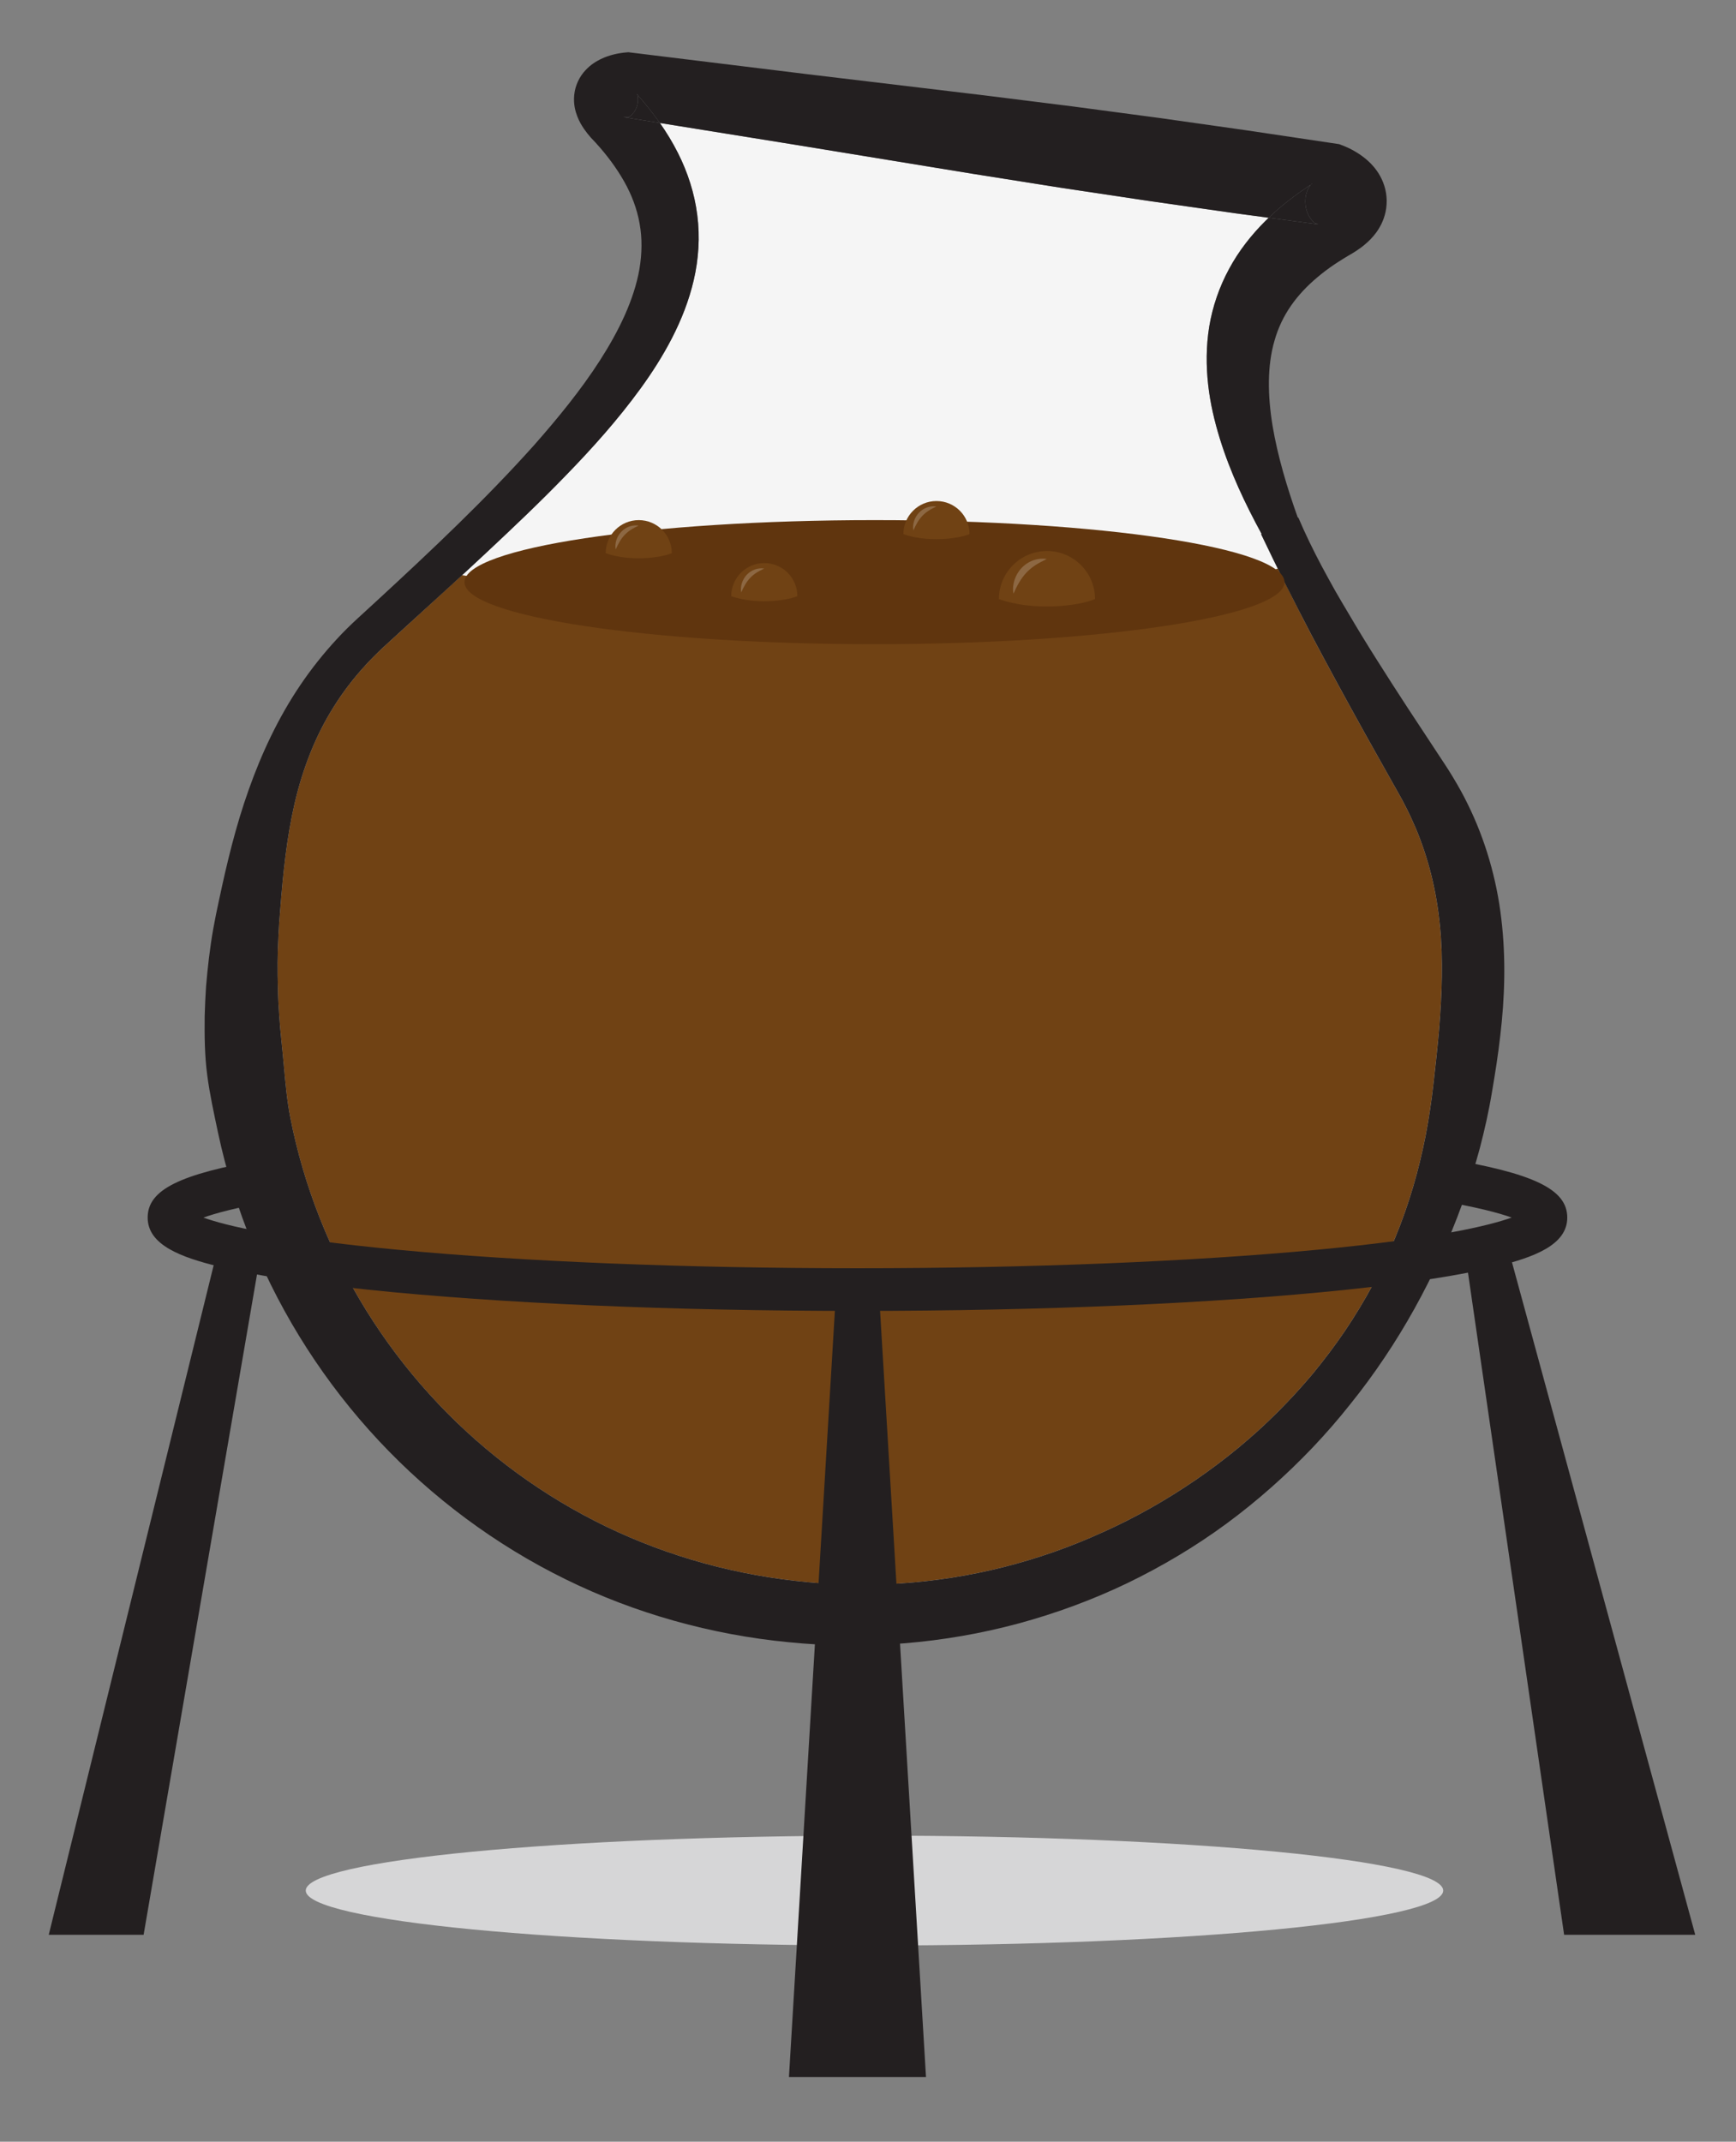 <?xml version="1.0" encoding="utf-8"?>
<!-- Generator: Adobe Illustrator 15.0.0, SVG Export Plug-In . SVG Version: 6.00 Build 0)  -->
<!DOCTYPE svg PUBLIC "-//W3C//DTD SVG 1.1//EN" "http://www.w3.org/Graphics/SVG/1.1/DTD/svg11.dtd">
<svg version="1.1" id="Layer_1" xmlns="http://www.w3.org/2000/svg" xmlns:xlink="http://www.w3.org/1999/xlink" x="0px" y="0px"
	 width="242px" height="298.49px" viewBox="0 0 242 298.49" enable-background="new 0 0 242 298.49" xml:space="preserve">
<rect x="0" y="0" width="242" height="298.49" fill="#808080" stroke="none"/>
<g>
	<path fill="#D6D6D7" d="M121.904,255.835c-43.787,0-79.281,3.426-79.281,7.654c0,4.228,35.494,7.654,79.281,7.654
		s79.281-3.426,79.281-7.654C201.186,259.261,165.691,255.835,121.904,255.835"/>
	<polygon fill="#231F20" points="210.027,173.197 236.318,269.651 218.039,269.651 204.209,174.415 	"/>
	<polygon fill="#231F20" points="36.377,174.415 20.02,269.651 6.795,269.651 30.559,173.197 	"/>
	<path fill="#F5F5F5" d="M200.73,129c0.471,4.721,0.279,9.56-0.119,14.51c-0.22,2.479-0.49,4.98-0.781,7.52
		c-0.15,1.26-0.289,2.421-0.48,3.652c-0.18,1.21-0.389,2.418-0.619,3.629c-0.949,4.82-2.33,9.581-4.22,14.151
		c-1.88,4.569-4.261,8.93-7.021,13.029c-1.391,2.049-2.88,4.02-4.45,5.931c-1.589,1.899-3.259,3.719-5.009,5.459
		c-3.489,3.489-7.33,6.629-11.391,9.41c-4.07,2.781-8.358,5.221-12.84,7.229c-4.461,2.041-9.111,3.68-13.861,4.881
		c-9.5,2.411-19.42,3.051-29.138,1.921c-9.761-1.111-19.241-3.92-27.922-8.361c-8.669-4.431-16.519-10.45-23.04-17.66
		c-6.53-7.2-11.74-15.58-15.289-24.591c-1.781-4.509-3.15-9.168-4.08-13.91c-0.472-2.379-0.68-4.79-0.9-7.189
		c-0.199-2.401-0.52-4.791-0.66-7.209c-0.091-1.21-0.15-2.411-0.17-3.631c-0.039-1.21-0.061-2.43-0.051-3.641
		c0.012-1.22,0.061-2.439,0.121-3.659c0.029-0.611,0.061-1.22,0.1-1.831l0.15-1.89c0.391-5.069,0.9-10.009,2.009-14.801
		c1.11-4.768,2.86-9.349,5.45-13.45c1.281-2.059,2.762-3.979,4.4-5.768c0.819-0.902,1.68-1.75,2.57-2.581l2.84-2.601
		c3.801-3.491,7.649-6.931,11.42-10.479c3.782-3.541,7.561-7.11,11.201-10.881c3.649-3.759,7.189-7.7,10.369-12.079
		c1.589-2.191,3.071-4.5,4.359-7.001c1.281-2.499,2.361-5.189,3.031-8.079c0.671-2.89,0.889-5.992,0.49-9.05
		c-0.381-3.051-1.352-6.011-2.701-8.671c-0.739-1.471-1.59-2.861-2.511-4.169l19.261,3.099l24.34,3.98l12.191,1.931l12.189,1.829
		l12.208,1.741l4.683,0.63c-0.15,0.14-0.301,0.28-0.451,0.429c-1.939,1.931-3.721,4.171-5.07,6.691
		c-1.369,2.51-2.309,5.27-2.769,8.029c-0.45,2.771-0.44,5.521-0.151,8.13c0.291,2.62,0.891,5.109,1.621,7.49
		c1.479,4.77,3.559,9.13,5.83,13.301l-0.071,0.028c2.262,4.771,4.611,9.422,7.021,14.041c2.43,4.59,4.91,9.14,7.42,13.661
		l3.791,6.76c0.609,1.109,1.318,2.291,1.799,3.259c0.551,1.051,1.041,2.12,1.509,3.2C199.17,119.711,200.27,124.289,200.73,129"/>
	<path fill="#704214" d="M200.73,129c-0.461-4.711-1.561-9.289-3.392-13.63c-0.468-1.08-0.958-2.148-1.509-3.2
		c-0.48-0.969-1.189-2.15-1.799-3.259l-3.791-6.76c-2.51-4.521-4.99-9.071-7.42-13.661c-1.594-3.058-3.15-6.143-4.684-9.253
		c-1.568,0.548-3.184,0.904-4.715,1.078c-5.247,0.597-10.465,0.009-15.68-0.58c-5.383-0.607-10.764-1.214-16.168-0.519
		c-10.494,1.352-21.016,2.951-31.605,3.33c-9.443,0.339-18.898-0.393-28.328-0.895c-5.666-0.3-11.541-0.561-17.236-1.491
		c-2.688,2.472-5.389,4.925-8.074,7.39l-2.84,2.601c-0.891,0.831-1.751,1.679-2.57,2.581c-1.639,1.789-3.119,3.709-4.4,5.768
		c-2.59,4.102-4.34,8.683-5.45,13.45c-1.108,4.792-1.618,9.732-2.009,14.801l-0.15,1.89c-0.039,0.611-0.07,1.22-0.1,1.831
		c-0.061,1.22-0.109,2.439-0.121,3.659c-0.01,1.21,0.012,2.431,0.051,3.641c0.02,1.22,0.079,2.42,0.17,3.631
		c0.141,2.418,0.461,4.808,0.66,7.209c0.221,2.399,0.429,4.81,0.9,7.189c0.93,4.741,2.299,9.4,4.08,13.91
		c3.549,9.012,8.759,17.391,15.289,24.591c6.521,7.21,14.371,13.229,23.04,17.66c8.681,4.441,18.161,7.25,27.922,8.361
		c9.718,1.13,19.638,0.49,29.138-1.921c4.75-1.201,9.4-2.84,13.861-4.881c4.481-2.009,8.77-4.449,12.84-7.229
		c4.061-2.78,7.901-5.921,11.391-9.41c1.75-1.741,3.42-3.56,5.009-5.459c1.57-1.911,3.06-3.882,4.45-5.931
		c2.76-4.1,5.141-8.46,7.021-13.029c1.89-4.57,3.271-9.331,4.22-14.151c0.23-1.21,0.439-2.418,0.619-3.629
		c0.191-1.231,0.33-2.392,0.48-3.652c0.291-2.539,0.562-5.04,0.781-7.52C201.01,138.56,201.201,133.721,200.73,129"/>
	<path fill="#231F20" d="M183.791,31.271l-6.93-0.92c0.828-0.811,1.709-1.561,2.59-2.26c0.529-0.41,1.059-0.82,1.59-1.2l0.85-0.58
		l0.75-0.51l0.08-0.05c-0.09,0.11-0.211,0.28-0.35,0.55c-0.121,0.22-0.23,0.52-0.32,0.9c-0.08,0.37-0.111,0.81-0.07,1.25
		c0.029,0.44,0.141,0.85,0.27,1.18c0.131,0.34,0.281,0.59,0.41,0.78c0.26,0.37,0.43,0.5,0.5,0.58l0.07,0.06l0.01,0.009
		L183.791,31.271z"/>
	<path fill="#231F20" d="M182.749,25.721c0.161-0.121,0.231-0.221,0.1-0.109L182.749,25.721 M88.169,7.351l24.48,3.001l24.501,2.93
		l12.231,1.53l12.23,1.629l12.198,1.729l12.879,1.921l0.772,0.3l0.199,0.09l0.379,0.168c0.241,0.121,0.479,0.241,0.72,0.381
		c0.48,0.27,0.971,0.59,1.51,1.019c0.531,0.431,1.121,0.971,1.711,1.821c0.289,0.419,0.581,0.919,0.82,1.53
		c0.241,0.6,0.42,1.301,0.48,2.021c0.068,0.72,0.01,1.459-0.131,2.12c-0.141,0.649-0.359,1.229-0.599,1.71
		c-0.48,0.959-1.011,1.589-1.491,2.089c-0.962,0.971-1.76,1.49-2.51,1.949l-0.721,0.422l-0.6,0.369
		c-0.43,0.261-0.839,0.53-1.251,0.801c-0.81,0.549-1.579,1.13-2.3,1.738c-2.91,2.43-5,5.291-6,8.832
		c-1.039,3.52-0.969,7.669-0.279,11.89c0.711,4.23,2,8.55,3.52,12.809l0.069-0.028c0.98,2.31,2.091,4.579,3.28,6.819
		c0.602,1.12,1.211,2.23,1.83,3.339c0.631,1.101,1.281,2.2,1.932,3.29c1.29,2.2,2.629,4.382,4,6.542
		c1.359,2.16,2.75,4.311,4.149,6.459l4.239,6.439c0.711,1.092,1.391,2.07,2.16,3.361c0.721,1.189,1.4,2.409,2.009,3.66
		c2.481,5.009,4.062,10.521,4.701,16.029c0.661,5.521,0.479,11.03-0.149,16.31c-0.301,2.65-0.711,5.251-1.15,7.811
		c-0.209,1.281-0.48,2.66-0.761,3.96c-0.291,1.321-0.608,2.631-0.948,3.929c-1.401,5.201-3.249,10.26-5.471,15.13
		c-2.221,4.872-4.82,9.571-7.801,14.009c-1.49,2.222-3.07,4.382-4.75,6.461c-1.66,2.101-3.42,4.119-5.26,6.061
		c-3.699,3.879-7.719,7.449-12.049,10.639c-4.33,3.181-8.971,5.94-13.811,8.28c-4.859,2.331-9.939,4.199-15.141,5.611
		c-10.42,2.809-21.359,3.7-32.119,2.608c-10.711-1.04-21.34-3.989-31.061-8.778c-9.741-4.782-18.6-11.371-26.02-19.31
		c-7.421-7.941-13.41-17.23-17.561-27.311c-2.08-5.04-3.699-10.27-4.841-15.611c-0.56-2.669-1.158-5.34-1.509-8.06
		c-0.359-2.709-0.381-5.459-0.351-8.19c0.04-1.369,0.1-2.729,0.189-4.09c0.111-1.359,0.251-2.709,0.412-4.058
		c0.169-1.352,0.358-2.702,0.599-4.031c0.121-0.67,0.25-1.34,0.382-2.001l0.409-1.93c1.08-5.109,2.331-10.338,4.148-15.44
		c1.802-5.09,4.14-10.068,7.201-14.59c1.529-2.26,3.23-4.398,5.081-6.399c0.919-1,1.888-1.95,2.888-2.871l2.852-2.619
		c7.549-6.961,15.021-14.01,21.771-21.551c3.339-3.79,6.528-7.688,9.169-11.8c2.629-4.1,4.76-8.439,5.509-12.759
		c0.36-2.151,0.391-4.261,0.021-6.3c-0.359-2.04-1.101-4.02-2.169-5.9c-1.07-1.881-2.411-3.69-3.97-5.391l-0.65-0.689
		c-0.361-0.41-0.631-0.75-0.96-1.22c-0.321-0.471-0.64-0.99-0.931-1.731c-0.279-0.72-0.561-1.71-0.438-2.989
		c0.06-0.63,0.239-1.3,0.519-1.9c0.279-0.61,0.649-1.13,1.029-1.539c0.771-0.831,1.521-1.26,2.159-1.58
		c0.651-0.311,1.222-0.49,1.76-0.63c0.272-0.071,0.532-0.121,0.803-0.171l0.399-0.061l0.219-0.029l0.301-0.03L87.6,7.28
		L88.169,7.351 M88.749,13l0.021,0.041L88.749,13 M88.791,13.07c0.049,0.121,0.189,0.46,0.129,1.1c-0.02,0.3-0.109,0.66-0.261,0.98
		c-0.14,0.31-0.329,0.559-0.49,0.741c-0.277,0.299-0.458,0.41-0.538,0.45l-0.731-0.021l5.09,0.821
		c0.921,1.308,1.771,2.698,2.511,4.169c1.35,2.66,2.32,5.62,2.701,8.671c0.398,3.058,0.181,6.16-0.49,9.05
		c-0.67,2.89-1.75,5.58-3.031,8.079c-1.288,2.501-2.771,4.81-4.359,7.001c-3.18,4.379-6.72,8.32-10.369,12.079
		c-3.641,3.771-7.419,7.34-11.201,10.881c-3.771,3.548-7.619,6.987-11.42,10.479l-2.84,2.601c-0.891,0.831-1.751,1.679-2.57,2.581
		c-1.639,1.789-3.119,3.709-4.4,5.768c-2.59,4.102-4.34,8.683-5.45,13.45c-1.108,4.792-1.618,9.732-2.009,14.801l-0.15,1.89
		c-0.039,0.611-0.07,1.22-0.1,1.831c-0.061,1.22-0.109,2.439-0.121,3.659c-0.01,1.21,0.012,2.431,0.051,3.641
		c0.02,1.22,0.079,2.42,0.17,3.631c0.141,2.418,0.461,4.808,0.66,7.209c0.221,2.399,0.429,4.81,0.9,7.189
		c0.93,4.741,2.299,9.4,4.08,13.91c3.549,9.012,8.759,17.391,15.289,24.591c6.521,7.21,14.371,13.229,23.04,17.66
		c8.681,4.441,18.161,7.25,27.922,8.361c9.718,1.13,19.638,0.49,29.138-1.921c4.75-1.201,9.4-2.84,13.861-4.881
		c4.481-2.009,8.77-4.449,12.84-7.229c4.061-2.78,7.901-5.921,11.391-9.41c1.75-1.741,3.42-3.56,5.009-5.459
		c1.57-1.911,3.06-3.882,4.45-5.931c2.76-4.1,5.141-8.46,7.021-13.029c1.89-4.57,3.271-9.331,4.22-14.151
		c0.23-1.21,0.439-2.418,0.619-3.629c0.191-1.231,0.33-2.392,0.48-3.652c0.291-2.539,0.562-5.04,0.781-7.52
		c0.398-4.95,0.59-9.789,0.119-14.51c-0.461-4.711-1.561-9.289-3.392-13.63c-0.468-1.08-0.958-2.148-1.509-3.2
		c-0.48-0.969-1.189-2.15-1.799-3.259l-3.791-6.76c-2.51-4.521-4.99-9.071-7.42-13.661c-2.409-4.619-4.759-9.27-7.021-14.041
		l0.071-0.028c-2.271-4.171-4.352-8.531-5.83-13.301c-0.73-2.381-1.33-4.87-1.621-7.49c-0.289-2.61-0.299-5.36,0.151-8.13
		c0.46-2.76,1.399-5.519,2.769-8.029c1.35-2.521,3.131-4.761,5.07-6.691c0.15-0.149,0.301-0.289,0.451-0.429l6.93,0.919l-0.552-0.21
		l-0.009-0.01l-0.069-0.06c-0.071-0.08-0.241-0.211-0.5-0.58c-0.13-0.189-0.28-0.44-0.411-0.779c-0.129-0.332-0.24-0.739-0.269-1.18
		c-0.042-0.44-0.012-0.881,0.069-1.25c0.09-0.381,0.199-0.68,0.321-0.9c0.138-0.271,0.259-0.44,0.349-0.552l-0.08,0.052l-0.75,0.51
		l-0.85,0.58c-0.53,0.379-1.061,0.791-1.59,1.2c-0.881,0.699-1.762,1.45-2.59,2.26l-4.683-0.63l-12.208-1.741l-12.189-1.829
		l-12.191-1.931l-24.34-3.98l-19.261-3.099c-0.749-1.061-1.55-2.082-2.368-3.051l-0.641-0.75L88.791,13.07"/>
	<path fill="#231F20" d="M88.92,14.17c0.061-0.64-0.08-0.98-0.129-1.1l0.189,0.27l0.641,0.75c0.818,0.969,1.619,1.99,2.369,3.05
		l-5.09-0.82l0.73,0.02l-0.041,0.03h0.061l0.15-0.02l-0.17-0.01c0.08-0.04,0.26-0.15,0.539-0.45c0.16-0.181,0.35-0.43,0.49-0.74
		C88.811,14.83,88.9,14.47,88.92,14.17z"/>
	<polygon fill="#231F20" points="87.59,16.37 87.631,16.34 87.801,16.351 87.65,16.37 	"/>
	<path fill="#60350E" d="M179.061,81.135c0,4.775-25.591,8.647-57.156,8.647S64.75,85.91,64.75,81.135
		c0-4.774,25.589-8.646,57.154-8.646S179.061,76.36,179.061,81.135"/>
	<path fill="#704214" d="M93.651,77.098c0-2.547-2.062-4.609-4.608-4.609s-4.609,2.062-4.609,4.609
		C87.656,78.258,91.93,77.807,93.651,77.098"/>
	<path fill="#8D6843" d="M88.635,73.222c-0.307,0-0.615,0.056-0.91,0.161c-0.421,0.149-0.813,0.406-1.126,0.739
		c-0.312,0.331-0.542,0.733-0.678,1.155c-0.13,0.423-0.184,0.872-0.092,1.3c0.173-0.396,0.353-0.758,0.554-1.096
		c0.201-0.337,0.427-0.645,0.684-0.919c0.26-0.273,0.551-0.515,0.877-0.724c0.325-0.215,0.689-0.391,1.08-0.586
		C88.895,73.232,88.766,73.222,88.635,73.222"/>
	<path fill="#704214" d="M111.152,83.086c0-2.547-2.062-4.611-4.609-4.611c-2.545,0-4.609,2.064-4.609,4.611
		C105.156,84.246,109.431,83.794,111.152,83.086"/>
	<path fill="#8D6843" d="M106.129,79.209c-0.305,0-0.611,0.056-0.904,0.16c-0.422,0.151-0.814,0.408-1.125,0.739
		c-0.312,0.331-0.542,0.733-0.678,1.154c-0.131,0.423-0.186,0.872-0.094,1.3c0.174-0.396,0.354-0.756,0.555-1.095
		c0.201-0.337,0.426-0.646,0.684-0.919c0.261-0.274,0.552-0.514,0.877-0.724c0.326-0.212,0.689-0.391,1.08-0.584
		C106.393,79.219,106.262,79.209,106.129,79.209"/>
	<path fill="#704214" d="M135.152,74.436c0-2.545-2.062-4.607-4.609-4.607c-2.545,0-4.609,2.062-4.609,4.607
		C129.156,75.599,133.43,75.146,135.152,74.436"/>
	<path fill="#8D6843" d="M130.131,70.562c-0.305,0-0.613,0.056-0.906,0.162c-0.423,0.149-0.815,0.406-1.125,0.737
		c-0.312,0.333-0.543,0.733-0.678,1.157c-0.131,0.421-0.187,0.869-0.095,1.3c0.175-0.398,0.354-0.758,0.556-1.097
		c0.201-0.337,0.425-0.644,0.684-0.919c0.26-0.272,0.551-0.513,0.877-0.724c0.326-0.212,0.689-0.389,1.08-0.584
		C130.394,70.571,130.263,70.562,130.131,70.562"/>
	<path fill="#704214" d="M152.652,83.496c0-3.702-3.001-6.7-6.698-6.7c-3.702,0-6.702,2.999-6.702,6.7
		C143.938,85.183,150.146,84.526,152.652,83.496"/>
	<path fill="#8D6843" d="M145.352,77.862c-0.443,0-0.89,0.081-1.316,0.233c-0.613,0.218-1.184,0.592-1.635,1.074
		c-0.455,0.48-0.789,1.064-0.984,1.68c-0.189,0.612-0.269,1.264-0.137,1.89c0.251-0.578,0.514-1.103,0.807-1.593
		s0.618-0.938,0.994-1.336c0.375-0.396,0.798-0.747,1.273-1.052c0.475-0.31,1.003-0.566,1.57-0.85
		C145.734,77.877,145.543,77.862,145.352,77.862"/>
	<path fill="#231F20" d="M119.533,182.704c-25.734,0-49.947-1.05-68.174-2.955c-8.951-0.936-16.006-2.032-20.973-3.26
		c-5.092-1.258-9.801-2.951-9.801-6.791c0-3.858,4.385-6.054,16.178-8.1l1.018,5.857c-4.895,0.849-7.766,1.646-9.428,2.242
		c3.086,1.104,10.355,2.898,27.064,4.479c17.58,1.664,40.35,2.58,64.115,2.58s46.535-0.916,64.117-2.58
		c16.738-1.584,24.002-3.381,27.078-4.485c-1.76-0.631-4.895-1.485-10.426-2.402l0.971-5.865c12.545,2.08,17.207,4.322,17.207,8.273
		c0,3.84-4.711,5.533-9.801,6.791c-4.967,1.228-12.023,2.324-20.973,3.26C169.48,181.654,145.27,182.704,119.533,182.704z"/>
	<polygon fill="#231F20" points="122.506,179.731 129.084,289.469 109.982,289.469 116.561,179.731 	"/>
</g>
</svg>
